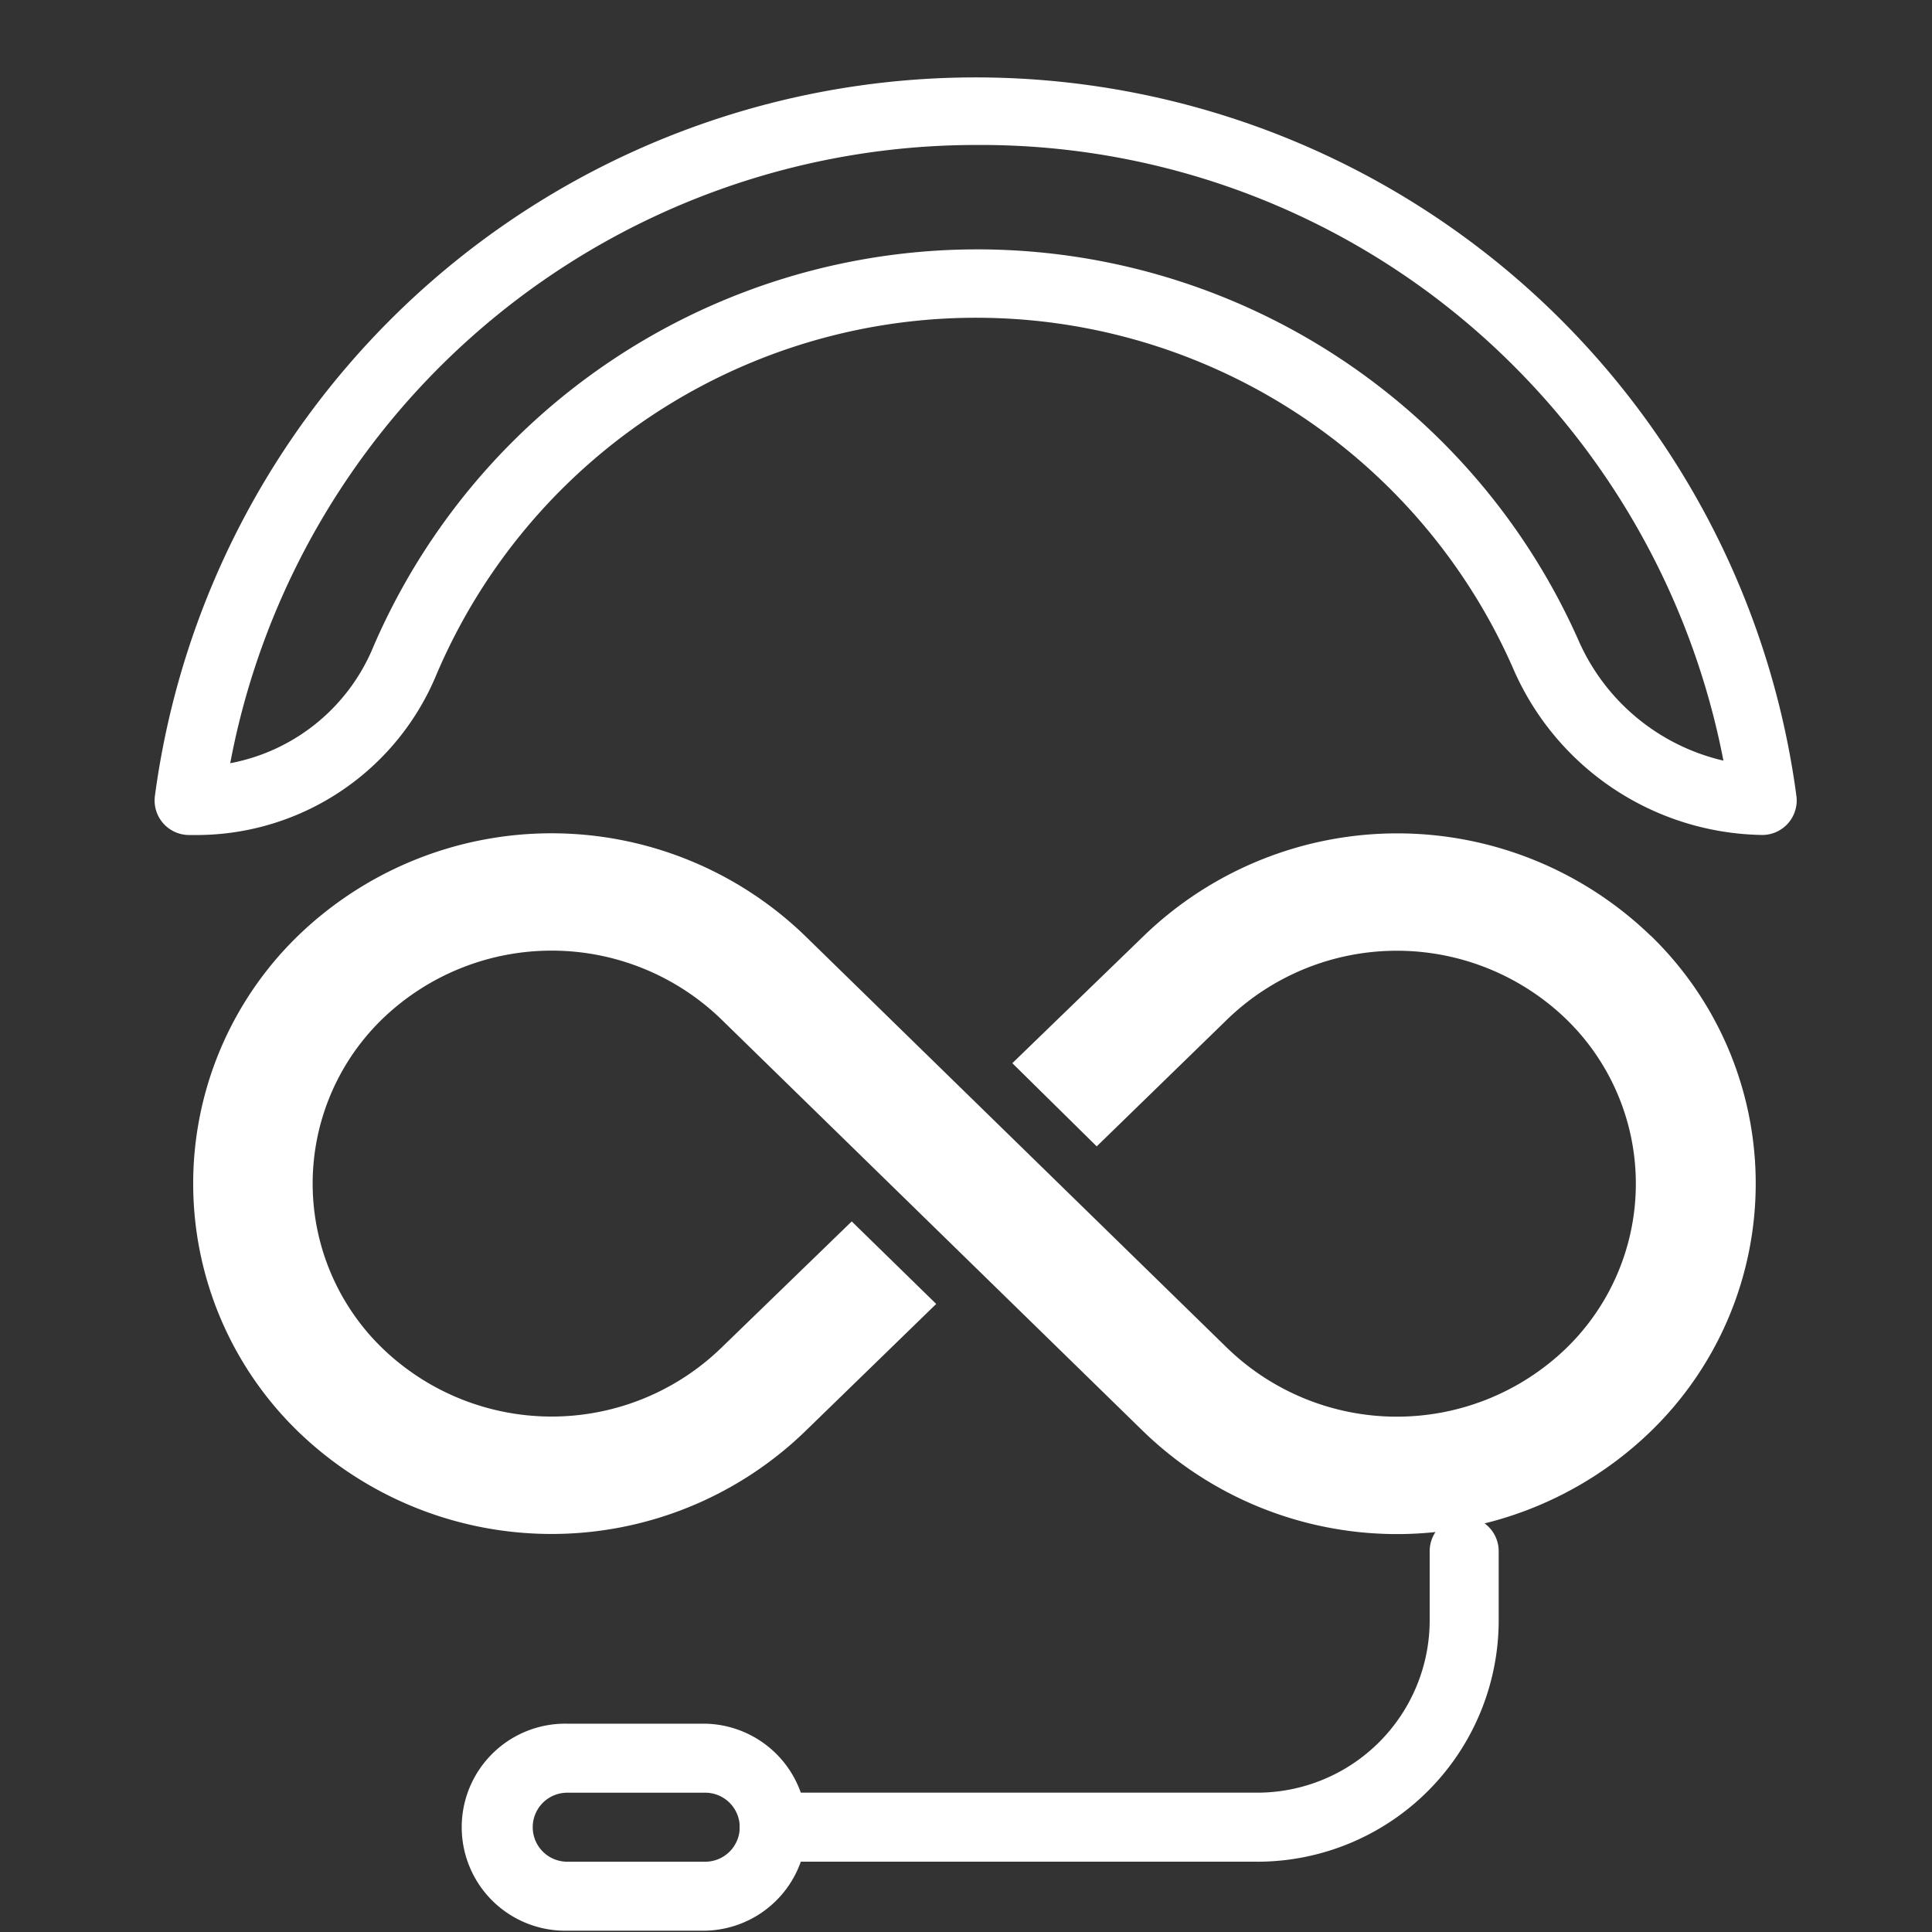 <svg xmlns="http://www.w3.org/2000/svg" width="50" height="50" viewBox="0 0 50 50"><rect x="0" y="0" width="50" height="50" fill="#333333" stroke="none"/><g transform="translate(17802 6965)"><g transform="translate(-17802 -6965)" fill="#fff" stroke="#707070" stroke-width="1" opacity="0"><rect width="50" height="50" stroke="none"/><rect x="0.5" y="0.5" width="49" height="49" fill="none"/></g><g transform="translate(-17814.535 -6969.038)"><path d="M33.25,56.893H29.679a2.679,2.679,0,1,1,0-5.357H33.25a2.679,2.679,0,0,1,0,5.357Zm-3.571-3.571a.893.893,0,1,0,0,1.786H33.25a.893.893,0,0,0,0-1.786Z" transform="translate(-2.464 -2.889)" fill="#fff"/><path d="M45.5,54.356H33a.893.893,0,0,1,0-1.786H45.5a4.464,4.464,0,0,0,4.464-4.464V46.321a.893.893,0,0,1,1.786,0v1.786a6.25,6.25,0,0,1-6.25,6.25Z" transform="translate(-0.429 -2.138)" fill="#fff"/></g><path d="M61.717,154.648a9.439,9.439,0,0,0-13.11,0l-3.408,3.3,2.184,2.153,3.385-3.293a6.311,6.311,0,0,1,8.765,0,5.933,5.933,0,0,1,0,8.518,6.311,6.311,0,0,1-8.766,0l-10.939-10.68a9.439,9.439,0,0,0-13.11,0,8.938,8.938,0,0,0,0,12.838,9.439,9.439,0,0,0,13.111,0l3.4-3.305-2.186-2.136-3.384,3.28a6.31,6.31,0,0,1-8.765,0,5.933,5.933,0,0,1,0-8.518,6.311,6.311,0,0,1,8.765,0L48.6,167.488a9.439,9.439,0,0,0,13.109,0,8.93,8.93,0,0,0,.012-12.84Z" transform="translate(-17821 -7095.433)" fill="#fff"/><path d="M49.806,23.647a7.143,7.143,0,0,1-6.464-4.33,15.179,15.179,0,0,0-27.848.161,6.723,6.723,0,0,1-6.143,4.17H9.092A.893.893,0,0,1,8.2,22.638a21.429,21.429,0,0,1,42.482,0,.893.893,0,0,1-.893,1.009ZM29.449,5.79a19.643,19.643,0,0,0-19.3,16,5.009,5.009,0,0,0,3.706-3.019,17.021,17.021,0,0,1,31.17-.2,5.437,5.437,0,0,0,3.768,3.152,19.741,19.741,0,0,0-5.411-10.2A19.491,19.491,0,0,0,29.449,5.79Z" transform="translate(-17806.191 -6967.038)" fill="#fff"/></g></svg>